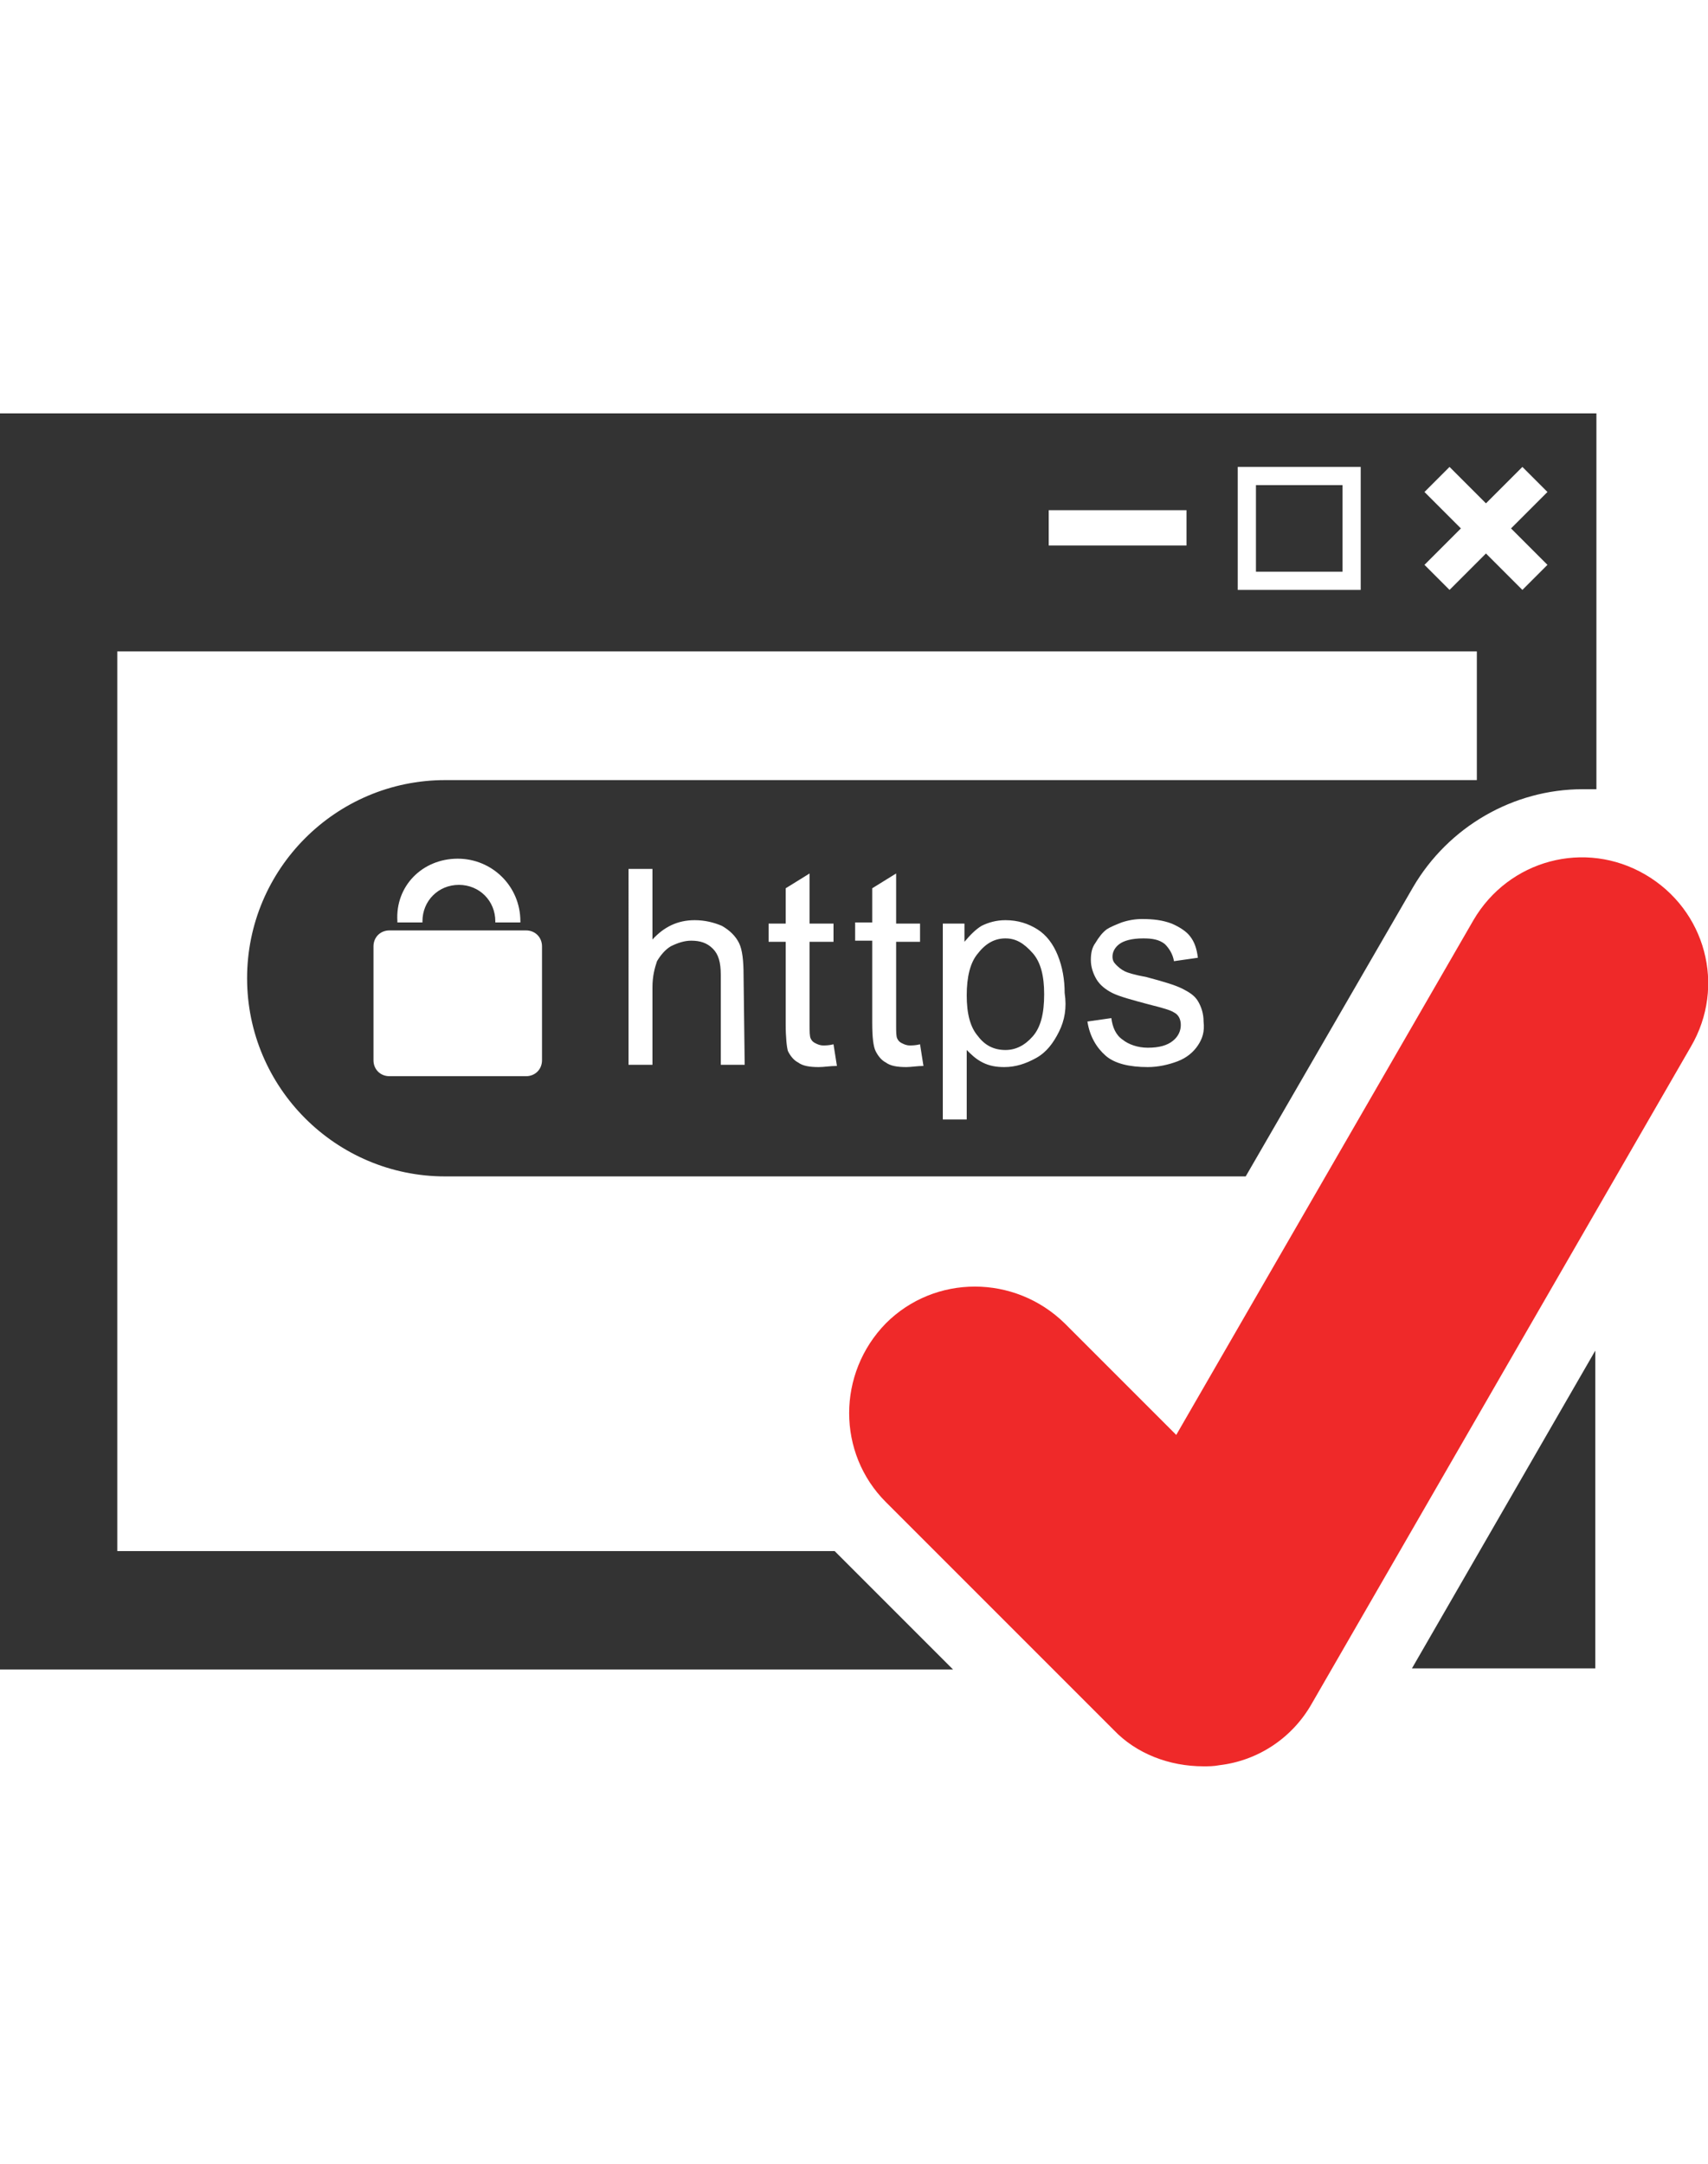 <?xml version="1.0" encoding="UTF-8" standalone="no"?>
<svg
   xmlns:dc="http://purl.org/dc/elements/1.1/"
   xmlns:cc="http://creativecommons.org/ns#"
   xmlns:rdf="http://www.w3.org/1999/02/22-rdf-syntax-ns#"
   xmlns:svg="http://www.w3.org/2000/svg"
   xmlns="http://www.w3.org/2000/svg"
   xmlns:sodipodi="http://sodipodi.sourceforge.net/DTD/sodipodi-0.dtd"
   xmlns:inkscape="http://www.inkscape.org/namespaces/inkscape"
   inkscape:version="1.0 (4035a4fb49, 2020-05-01)"
   sodipodi:docname="img-sslchecker.svg"
   xml:space="preserve"
   style="enable-background:new 0 0 150 190;"
   viewBox="0 0 150 190"
   height="190px"
   width="150px"
   y="0px"
   x="0px"
   id="Layer_1"
   version="1.1"><defs
   id="defs57" /><sodipodi:namedview
   inkscape:current-layer="g48"
   inkscape:window-maximized="1"
   inkscape:window-y="-8"
   inkscape:window-x="-8"
   inkscape:cy="95"
   inkscape:cx="75"
   inkscape:zoom="4.4736842"
   showgrid="false"
   id="namedview55"
   inkscape:window-height="1017"
   inkscape:window-width="2560"
   inkscape:pageshadow="2"
   inkscape:pageopacity="0"
   guidetolerance="10"
   gridtolerance="10"
   objecttolerance="10"
   borderopacity="1"
   bordercolor="#666666"
   pagecolor="#ffffff" />
<style
   id="style2"
   type="text/css">
	.st0{fill:none;}
	.st1{fill:#2A2F6C;}
	.st2{fill:#54A446;}
</style>
<g
   id="g52">
	<g
   id="g6">
		<path
   id="path4"
   d="M119.5,41h-10.8v10.8h10.8V41z M117.9,50.2h-7.6v-7.6h7.6V50.2z"
   class="st0" />
	</g>
	<g
   id="g10">
		<polygon
   id="polygon8"
   points="127.4,51.8 130.6,48.6 133.7,51.8 135.9,49.6 132.8,46.4 135.9,43.2 133.7,41 130.6,44.2 127.4,41     125.2,43.2 128.4,46.4 125.2,49.6   "
   class="st0" />
	</g>
	<g
   id="g14">
		<rect
   id="rect12"
   height="3.1"
   width="12.1"
   class="st0"
   y="44.8"
   x="92.1" />
	</g>
	<rect
   style="fill:#333333;fill-opacity:1"
   id="rect16"
   height="7.6"
   width="7.6"
   class="st1"
   y="42.6"
   x="110.3" />
	<path
   id="path18"
   d="M63.5,81.3c-0.7-0.4-1.5-0.5-2.4-0.5c-1.5,0-2.7,0.6-3.7,1.7v-6.2h-2.1v17.2h2.1v-6.8c0-1,0.1-1.7,0.4-2.3   c0.2-0.6,0.6-1,1.2-1.3c0.6-0.3,1.1-0.5,1.8-0.5c0.8,0,1.5,0.2,1.9,0.7c0.5,0.5,0.7,1.2,0.7,2.3v7.9h2.1v-7.9   c0-1.2-0.1-2.2-0.4-2.8C64.7,82.2,64.2,81.7,63.5,81.3z"
   class="st0" />
	<path
   id="path20"
   d="M72.3,91.7c-0.3,0-0.6-0.1-0.7-0.2c-0.2-0.1-0.3-0.2-0.4-0.4c-0.1-0.2-0.1-0.6-0.1-1.2v-7.3h2.1V81h-2.1v-4.4   L69,78v3.1h-1.5v1.6H69v7.2c0,1.3,0.1,2.1,0.3,2.5c0.2,0.4,0.5,0.7,0.9,1c0.4,0.2,1,0.4,1.8,0.4c0.5,0,1-0.1,1.6-0.2l-0.3-1.9   C72.8,91.7,72.5,91.7,72.3,91.7z"
   class="st0" />
	<path
   id="path22"
   d="M46.2,81.7h-12c-0.8,0-1.4,0.6-1.4,1.4v10c0,0.8,0.6,1.4,1.4,1.4h12c0.8,0,1.4-0.6,1.4-1.4v-10   C47.6,82.4,47,81.7,46.2,81.7z"
   class="st0" />
	<path
   id="path24"
   d="M36.9,80.9L36.9,80.9c0-1.9,1.4-3.3,3.2-3.3s3.2,1.4,3.2,3.2v0.1h2.2v-0.1c0-3-2.5-5.5-5.5-5.5   s-5.5,2.4-5.5,5.5v0.1C34.5,80.9,36.9,80.9,36.9,80.9z"
   class="st0" />
	<path
   id="path26"
   d="M91.3,81.6c-0.8-0.5-1.7-0.8-2.8-0.8c-0.8,0-1.5,0.2-2.1,0.5s-1.1,0.8-1.5,1.4v-1.6H83v17.2h2v-6.1   c0.4,0.5,0.8,0.8,1.4,1.1c0.6,0.3,1.2,0.4,1.9,0.4c1,0,1.9-0.3,2.8-0.8s1.5-1.3,2-2.3s0.7-2.2,0.7-3.4c0-1.2-0.2-2.3-0.6-3.3   C92.7,82.9,92.1,82.1,91.3,81.6z M90.6,90.9c-0.7,0.8-1.5,1.2-2.4,1.2s-1.7-0.4-2.4-1.2c-0.6-0.8-1-1.9-1-3.6c0-1.6,0.3-2.8,1-3.7   c0.7-0.8,1.5-1.3,2.4-1.3s1.7,0.4,2.3,1.2c0.7,0.8,1,2,1,3.6C91.6,88.9,91.2,90.1,90.6,90.9z"
   class="st0" />
	<path
   id="path28"
   d="M79.9,91.7c-0.3,0-0.6-0.1-0.7-0.2c-0.2-0.1-0.3-0.2-0.4-0.4c-0.1-0.2-0.1-0.6-0.1-1.2v-7.3h2.1V81h-2.1v-4.4   L76.6,78v3.1h-1.5v1.6h1.5v7.2c0,1.3,0.1,2.1,0.3,2.5c0.2,0.4,0.5,0.7,0.9,1s1,0.4,1.8,0.4c0.5,0,1-0.1,1.6-0.2l-0.3-1.9   C80.5,91.7,80.2,91.7,79.9,91.7z"
   class="st0" />
	<polygon
   id="polygon30"
   points="133.7,51.8 135.9,49.6 132.8,46.4 135.9,43.2 133.7,41 130.6,44.2 127.4,41 125.2,43.2 128.4,46.4    125.2,49.6 127.4,51.8 130.6,48.6  "
   class="st0" />
	<rect
   id="rect32"
   height="10.8"
   width="10.8"
   class="st0"
   y="41"
   x="108.7" />
	<path
   id="path34"
   d="M103.9,86.9c-0.6-0.3-1.6-0.6-3.1-1c-1-0.3-1.7-0.5-1.9-0.5c-0.4-0.1-0.6-0.3-0.8-0.6   c-0.2-0.2-0.3-0.5-0.3-0.7c0-0.4,0.2-0.8,0.6-1.1c0.4-0.3,1.1-0.5,2.1-0.5c0.8,0,1.5,0.2,1.9,0.5c0.4,0.4,0.7,0.9,0.8,1.5l2.1-0.3   c-0.1-0.8-0.4-1.4-0.7-1.9c-0.4-0.5-0.9-0.9-1.6-1.1c-0.7-0.3-1.6-0.4-2.6-0.4c-0.6,0-1.3,0.1-1.8,0.3c-0.6,0.2-1,0.4-1.3,0.6   c-0.4,0.3-0.8,0.7-1,1.2c-0.3,0.5-0.4,1-0.4,1.5c0,0.6,0.2,1.2,0.5,1.7s0.8,0.9,1.4,1.2c0.6,0.3,1.7,0.6,3.2,1   c1.1,0.3,1.9,0.5,2.2,0.7c0.4,0.3,0.6,0.6,0.6,1.1s-0.2,1-0.7,1.4s-1.2,0.6-2.2,0.6s-1.7-0.2-2.2-0.7c-0.5-0.4-0.9-1.1-1-1.9   l-2.1,0.3c0.2,1.3,0.8,2.3,1.6,3c0.8,0.7,2.1,1,3.7,1c1,0,1.9-0.2,2.6-0.5c0.8-0.3,1.4-0.8,1.8-1.4s0.6-1.3,0.6-2s-0.2-1.3-0.5-1.8   C104.9,87.6,104.5,87.2,103.9,86.9z"
   class="st0" />
	<rect
   id="rect36"
   height="3.1"
   width="12.1"
   class="st0"
   y="44.8"
   x="92.1" />
	<g
   id="g42">
		<polygon
   style="fill:#333333;fill-opacity:1"
   id="polygon38"
   points="124,146.5 129.8,146.5 140.1,146.5 140.1,136.1 140.1,118.6   "
   class="st1" />
		<path
   style="fill:#333333;fill-opacity:1"
   id="path40"
   d="M0,36.3v99.9l0,0v10.4h83.7l-10.3-10.3l-0.1-0.1h-63v-79h119.4v11.3H39.1c-9.6,0-17.4,7.8-17.4,17.4    s7.8,17.4,17.4,17.4h70.3l14.7-25.4c3.1-5.3,8.8-8.6,14.9-8.6c0.4,0,0.8,0,1.2,0v-33L0,36.3L0,36.3z M40.2,75.4    c3,0,5.5,2.4,5.5,5.5V81h-2.2v-0.1c0-1.8-1.4-3.2-3.2-3.2s-3.2,1.4-3.2,3.2V81h-2.2v-0.1C34.7,77.8,37.1,75.4,40.2,75.4z     M47.6,93.1c0,0.8-0.6,1.4-1.4,1.4h-12c-0.8,0-1.4-0.6-1.4-1.4v-10c0-0.8,0.6-1.4,1.4-1.4h12c0.8,0,1.4,0.6,1.4,1.4V93.1z     M65.4,93.5h-2.1v-7.9c0-1.1-0.2-1.8-0.7-2.3s-1.1-0.7-1.9-0.7c-0.6,0-1.2,0.2-1.8,0.5c-0.5,0.3-0.9,0.8-1.2,1.3    c-0.2,0.6-0.4,1.3-0.4,2.3v6.8h-2.1V76.3h2.1v6.2c1-1.1,2.2-1.7,3.7-1.7c0.9,0,1.7,0.2,2.4,0.5c0.7,0.4,1.2,0.9,1.5,1.5    s0.4,1.6,0.4,2.8L65.4,93.5L65.4,93.5z M71.9,93.7c-0.8,0-1.4-0.1-1.8-0.4c-0.4-0.2-0.7-0.6-0.9-1C69.1,92,69,91.1,69,89.9v-7.2    h-1.5v-1.6H69V78l2.1-1.3v4.4h2.1v1.6h-2.1V90c0,0.6,0,1,0.1,1.2s0.2,0.3,0.4,0.4c0.2,0.1,0.4,0.2,0.7,0.2c0.2,0,0.5,0,0.9-0.1    l0.3,1.9C72.9,93.6,72.4,93.7,71.9,93.7z M79.6,93.7c-0.8,0-1.4-0.1-1.8-0.4c-0.4-0.2-0.7-0.6-0.9-1c-0.2-0.4-0.3-1.2-0.3-2.5    v-7.2h-1.5V81h1.5v-3l2.1-1.3v4.4h2.1v1.6h-2.1V90c0,0.6,0,1,0.1,1.2s0.2,0.3,0.4,0.4c0.2,0.1,0.4,0.2,0.7,0.2    c0.2,0,0.5,0,0.9-0.1l0.3,1.9C80.6,93.6,80,93.7,79.6,93.7z M93,90.6c-0.5,1-1.1,1.8-2,2.3s-1.8,0.8-2.8,0.8    c-0.7,0-1.3-0.1-1.9-0.4s-1-0.7-1.4-1.1v6.1h-2.1V81.1h1.9v1.6c0.5-0.6,1-1.1,1.5-1.4c0.6-0.3,1.3-0.5,2.1-0.5    c1.1,0,2,0.3,2.8,0.8s1.4,1.3,1.8,2.3s0.6,2.1,0.6,3.3C93.7,88.5,93.5,89.6,93,90.6z M105.2,91.8c-0.4,0.6-1,1.1-1.8,1.4    s-1.7,0.5-2.6,0.5c-1.6,0-2.9-0.3-3.7-1c-0.8-0.7-1.4-1.7-1.6-3l2.1-0.3c0.1,0.8,0.4,1.5,1,1.9c0.5,0.4,1.3,0.7,2.2,0.7    c1,0,1.7-0.2,2.2-0.6s0.7-0.9,0.7-1.4s-0.2-0.9-0.6-1.1c-0.3-0.2-1-0.4-2.2-0.7c-1.5-0.4-2.6-0.7-3.2-1s-1.1-0.7-1.4-1.2    s-0.5-1.1-0.5-1.7s0.1-1.1,0.4-1.5c0.3-0.5,0.6-0.9,1-1.2c0.3-0.2,0.8-0.4,1.3-0.6c0.6-0.2,1.2-0.3,1.8-0.3c1,0,1.8,0.1,2.6,0.4    c0.7,0.3,1.3,0.7,1.6,1.1c0.4,0.5,0.6,1.1,0.7,1.9l-2.1,0.3c-0.1-0.6-0.4-1.1-0.8-1.5c-0.5-0.4-1.1-0.5-1.9-0.5    c-1,0-1.7,0.2-2.1,0.5s-0.6,0.7-0.6,1.1c0,0.3,0.1,0.5,0.3,0.7c0.2,0.2,0.4,0.4,0.8,0.6c0.2,0.1,0.8,0.3,1.9,0.5    c1.5,0.4,2.5,0.7,3.1,1s1.1,0.6,1.4,1.1s0.5,1.1,0.5,1.8C105.8,90.6,105.6,91.2,105.2,91.8z M104.2,47.9H92.1v-3.1h12.1V47.9z     M119.5,51.8h-10.8V41h10.8V51.8z M135.9,49.6l-2.2,2.2l-3.2-3.2l-3.2,3.2l-2.2-2.2l3.2-3.2l-3.2-3.2l2.2-2.2l3.2,3.2l3.2-3.2    l2.2,2.2l-3.2,3.2L135.9,49.6z"
   class="st1" />
	</g>
	<path
   style="fill:#333333;fill-opacity:1"
   id="path44"
   d="M88.3,82.4c-0.9,0-1.7,0.4-2.4,1.3c-0.7,0.8-1,2.1-1,3.7s0.3,2.8,1,3.6c0.6,0.8,1.4,1.2,2.4,1.2   c0.9,0,1.7-0.4,2.4-1.2c0.7-0.8,1-2,1-3.7c0-1.6-0.3-2.8-1-3.6C89.9,82.8,89.2,82.4,88.3,82.4z"
   class="st1" />
	<g
   id="g50">
		<g
   id="g48">
			<path
   style="fill:#ef2929;fill-opacity:1"
   id="path46"
   d="M97.8,151.9l-20-20c-4.3-4.3-4.3-11.3,0-15.7l0,0c4.3-4.3,11.3-4.3,15.7,0l0,0l9.8,9.8l26.1-45.2     c3.1-5.3,9.8-7.1,15.1-4l0,0c5.3,3.1,7.1,9.8,4,15.1l0,0l-33.3,57.7c-1.7,3-4.7,5-8.1,5.4l0,0c-0.5,0.1-1,0.1-1.4,0.1l0,0     C102.7,155.1,99.8,154,97.8,151.9L97.8,151.9z"
   class="st2" />
		</g>
	</g>
</g>
</svg>
